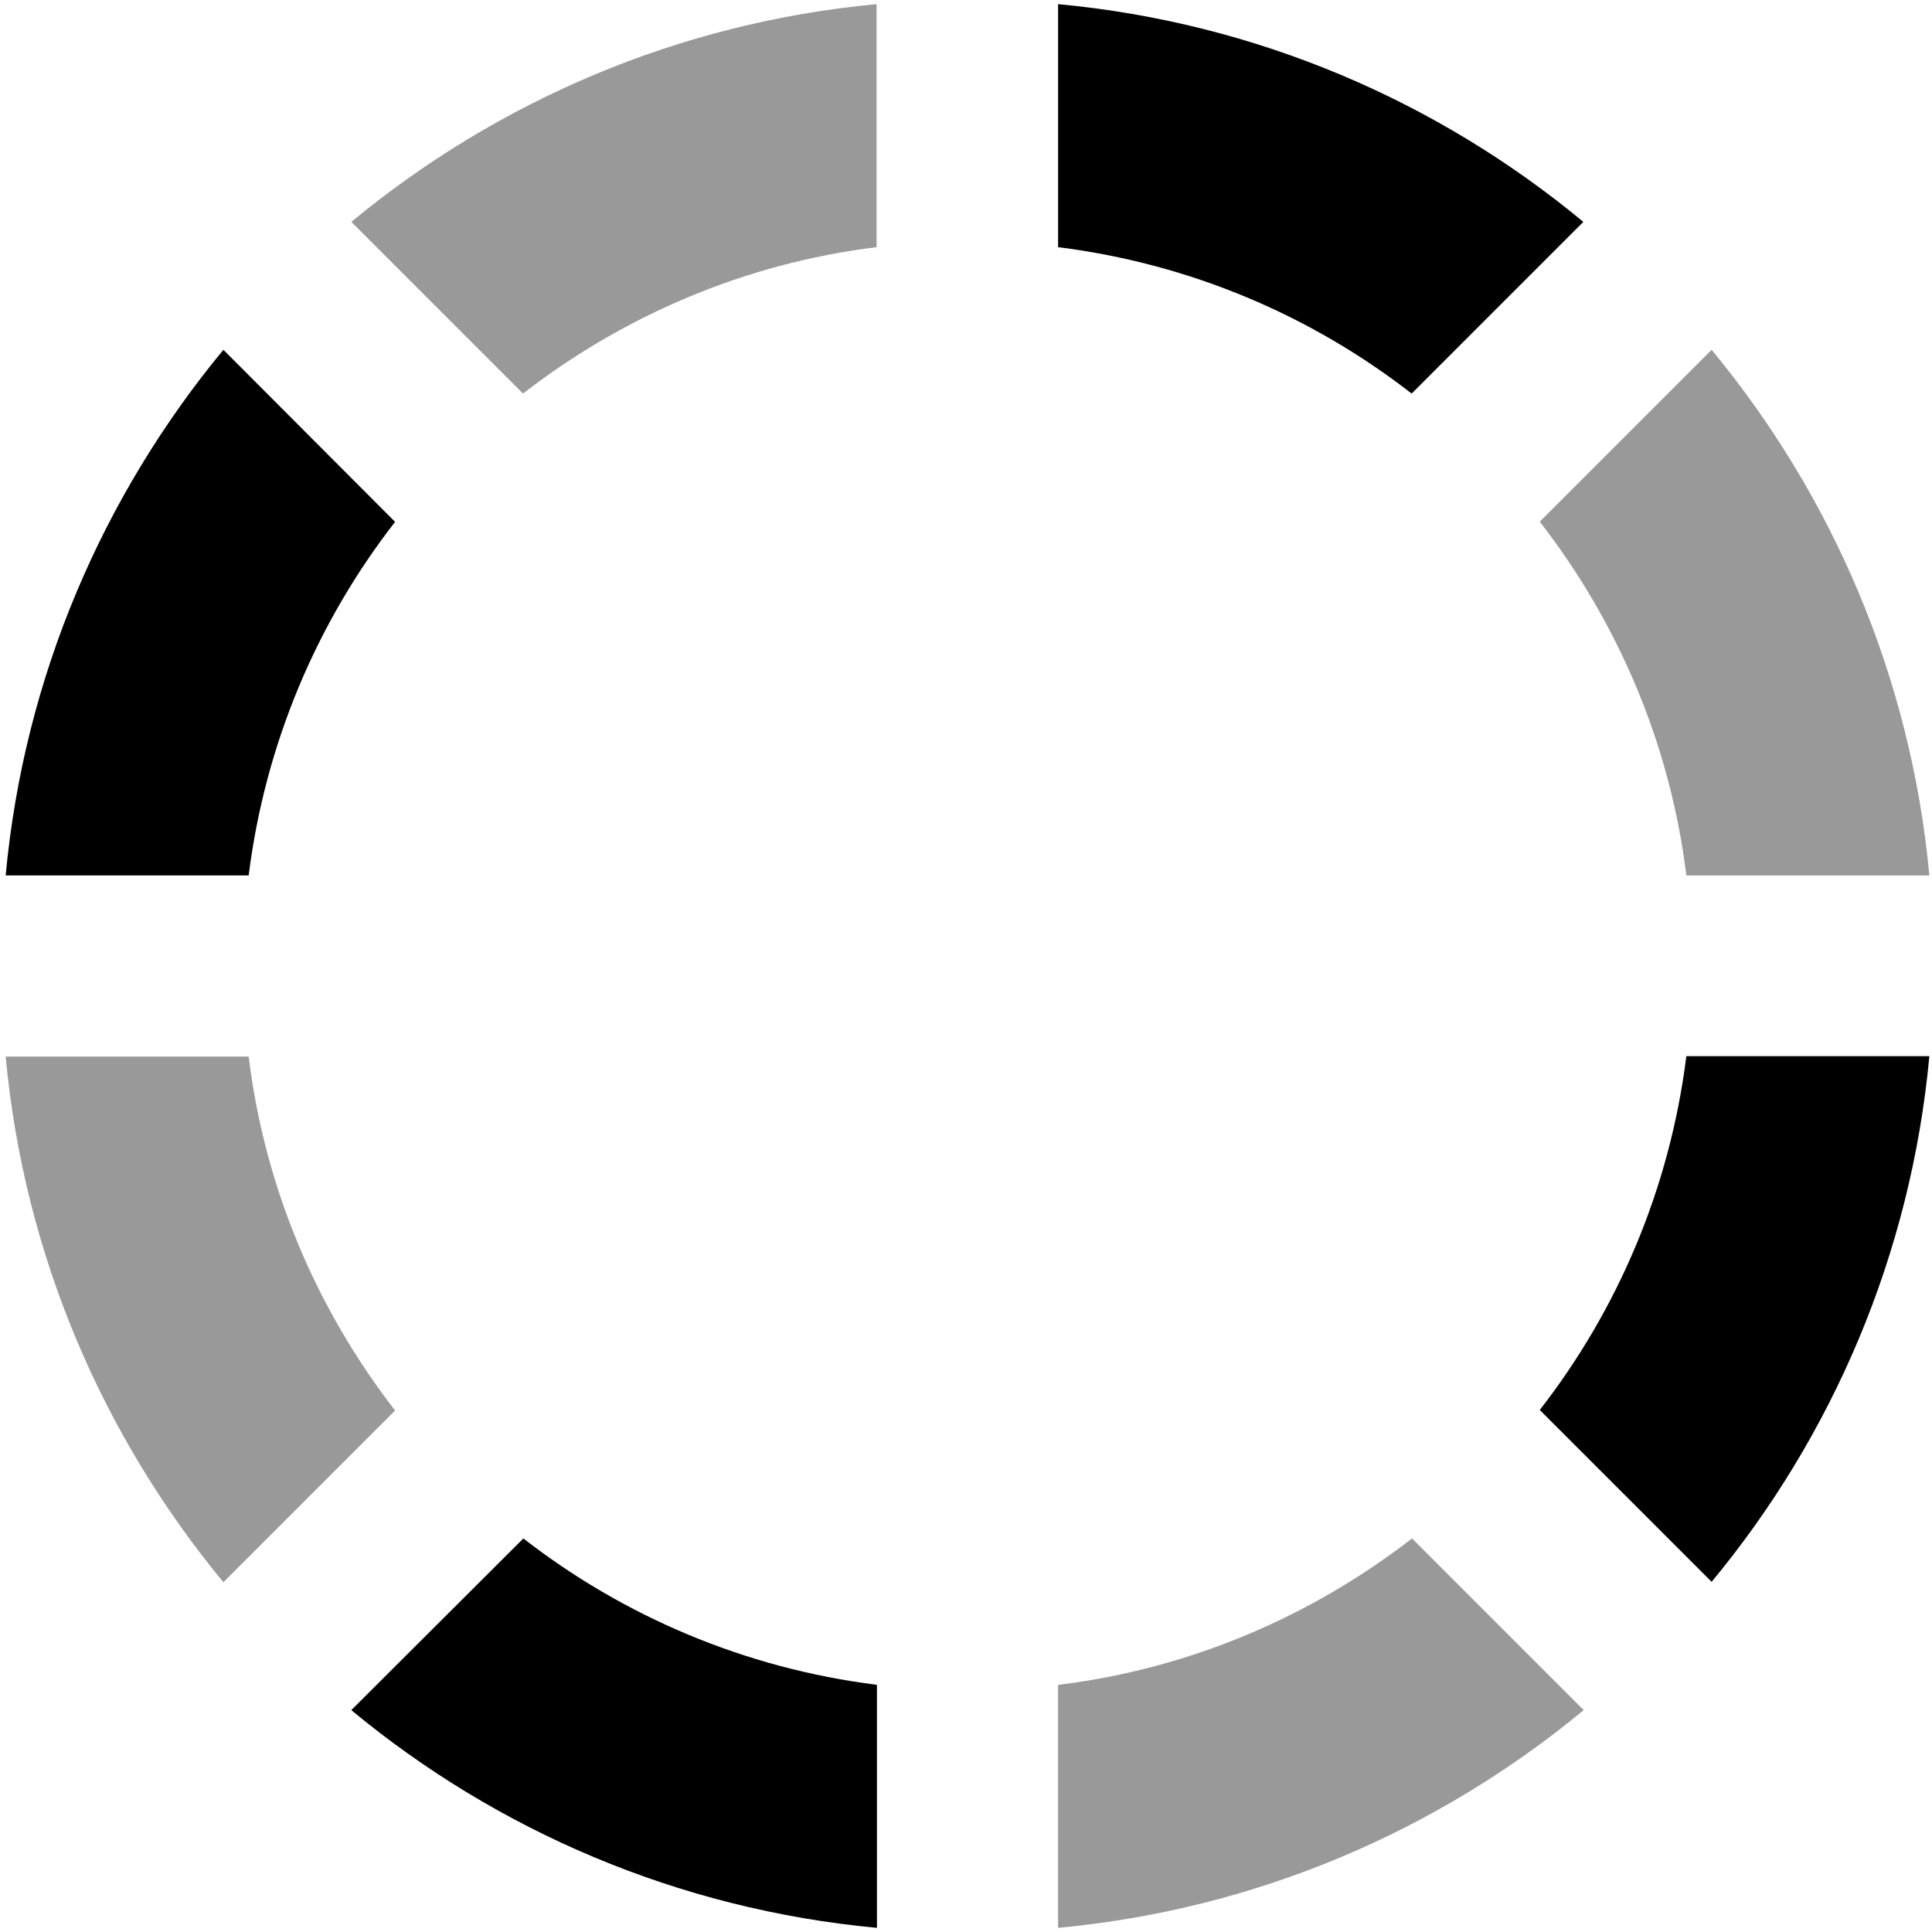<svg xmlns="http://www.w3.org/2000/svg" viewBox="0 0 512 512"><!--! Font Awesome Pro 7.0.0 by @fontawesome - https://fontawesome.com License - https://fontawesome.com/license (Commercial License) Copyright 2025 Fonticons, Inc. --><path opacity=".4" fill="currentColor" d="M1.5 280c4.9 52.7 25.8 100.7 57.7 139.3l45.5-45.5C84.1 347.2 70.2 315.1 65.9 280L1.5 280zM93.1 58.8l45.5 45.5c26.6-20.6 58.7-34.5 93.7-38.8l0-64.4C179.7 6 131.7 26.9 93.1 58.8zM280.4 446.5l0 64.4c52.7-4.9 100.7-25.8 139.3-57.7l-45.5-45.5c-26.6 20.6-58.7 34.5-93.7 38.8zM408.1 138.3c20.6 26.6 34.5 58.7 38.8 93.7l64.4 0c-4.9-52.7-25.8-100.7-57.7-139.3l-45.5 45.5z"/><path fill="currentColor" d="M1.5 232l64.4 0c4.4-35.1 18.2-67.2 38.8-93.7L59.2 92.7C27.3 131.3 6.4 179.3 1.5 232zM408.1 373.7l45.5 45.5c31.9-38.5 52.8-86.6 57.7-139.3l-64.4 0c-4.4 35.1-18.2 67.2-38.8 93.7zM93.1 453.2c38.5 31.9 86.6 52.8 139.3 57.7l0-64.4c-35.1-4.4-67.2-18.2-93.7-38.8L93.1 453.2zM419.6 58.8C381.1 26.9 333.1 6 280.4 1.1l0 64.4c35.1 4.4 67.2 18.2 93.7 38.8l45.5-45.5z"/></svg>